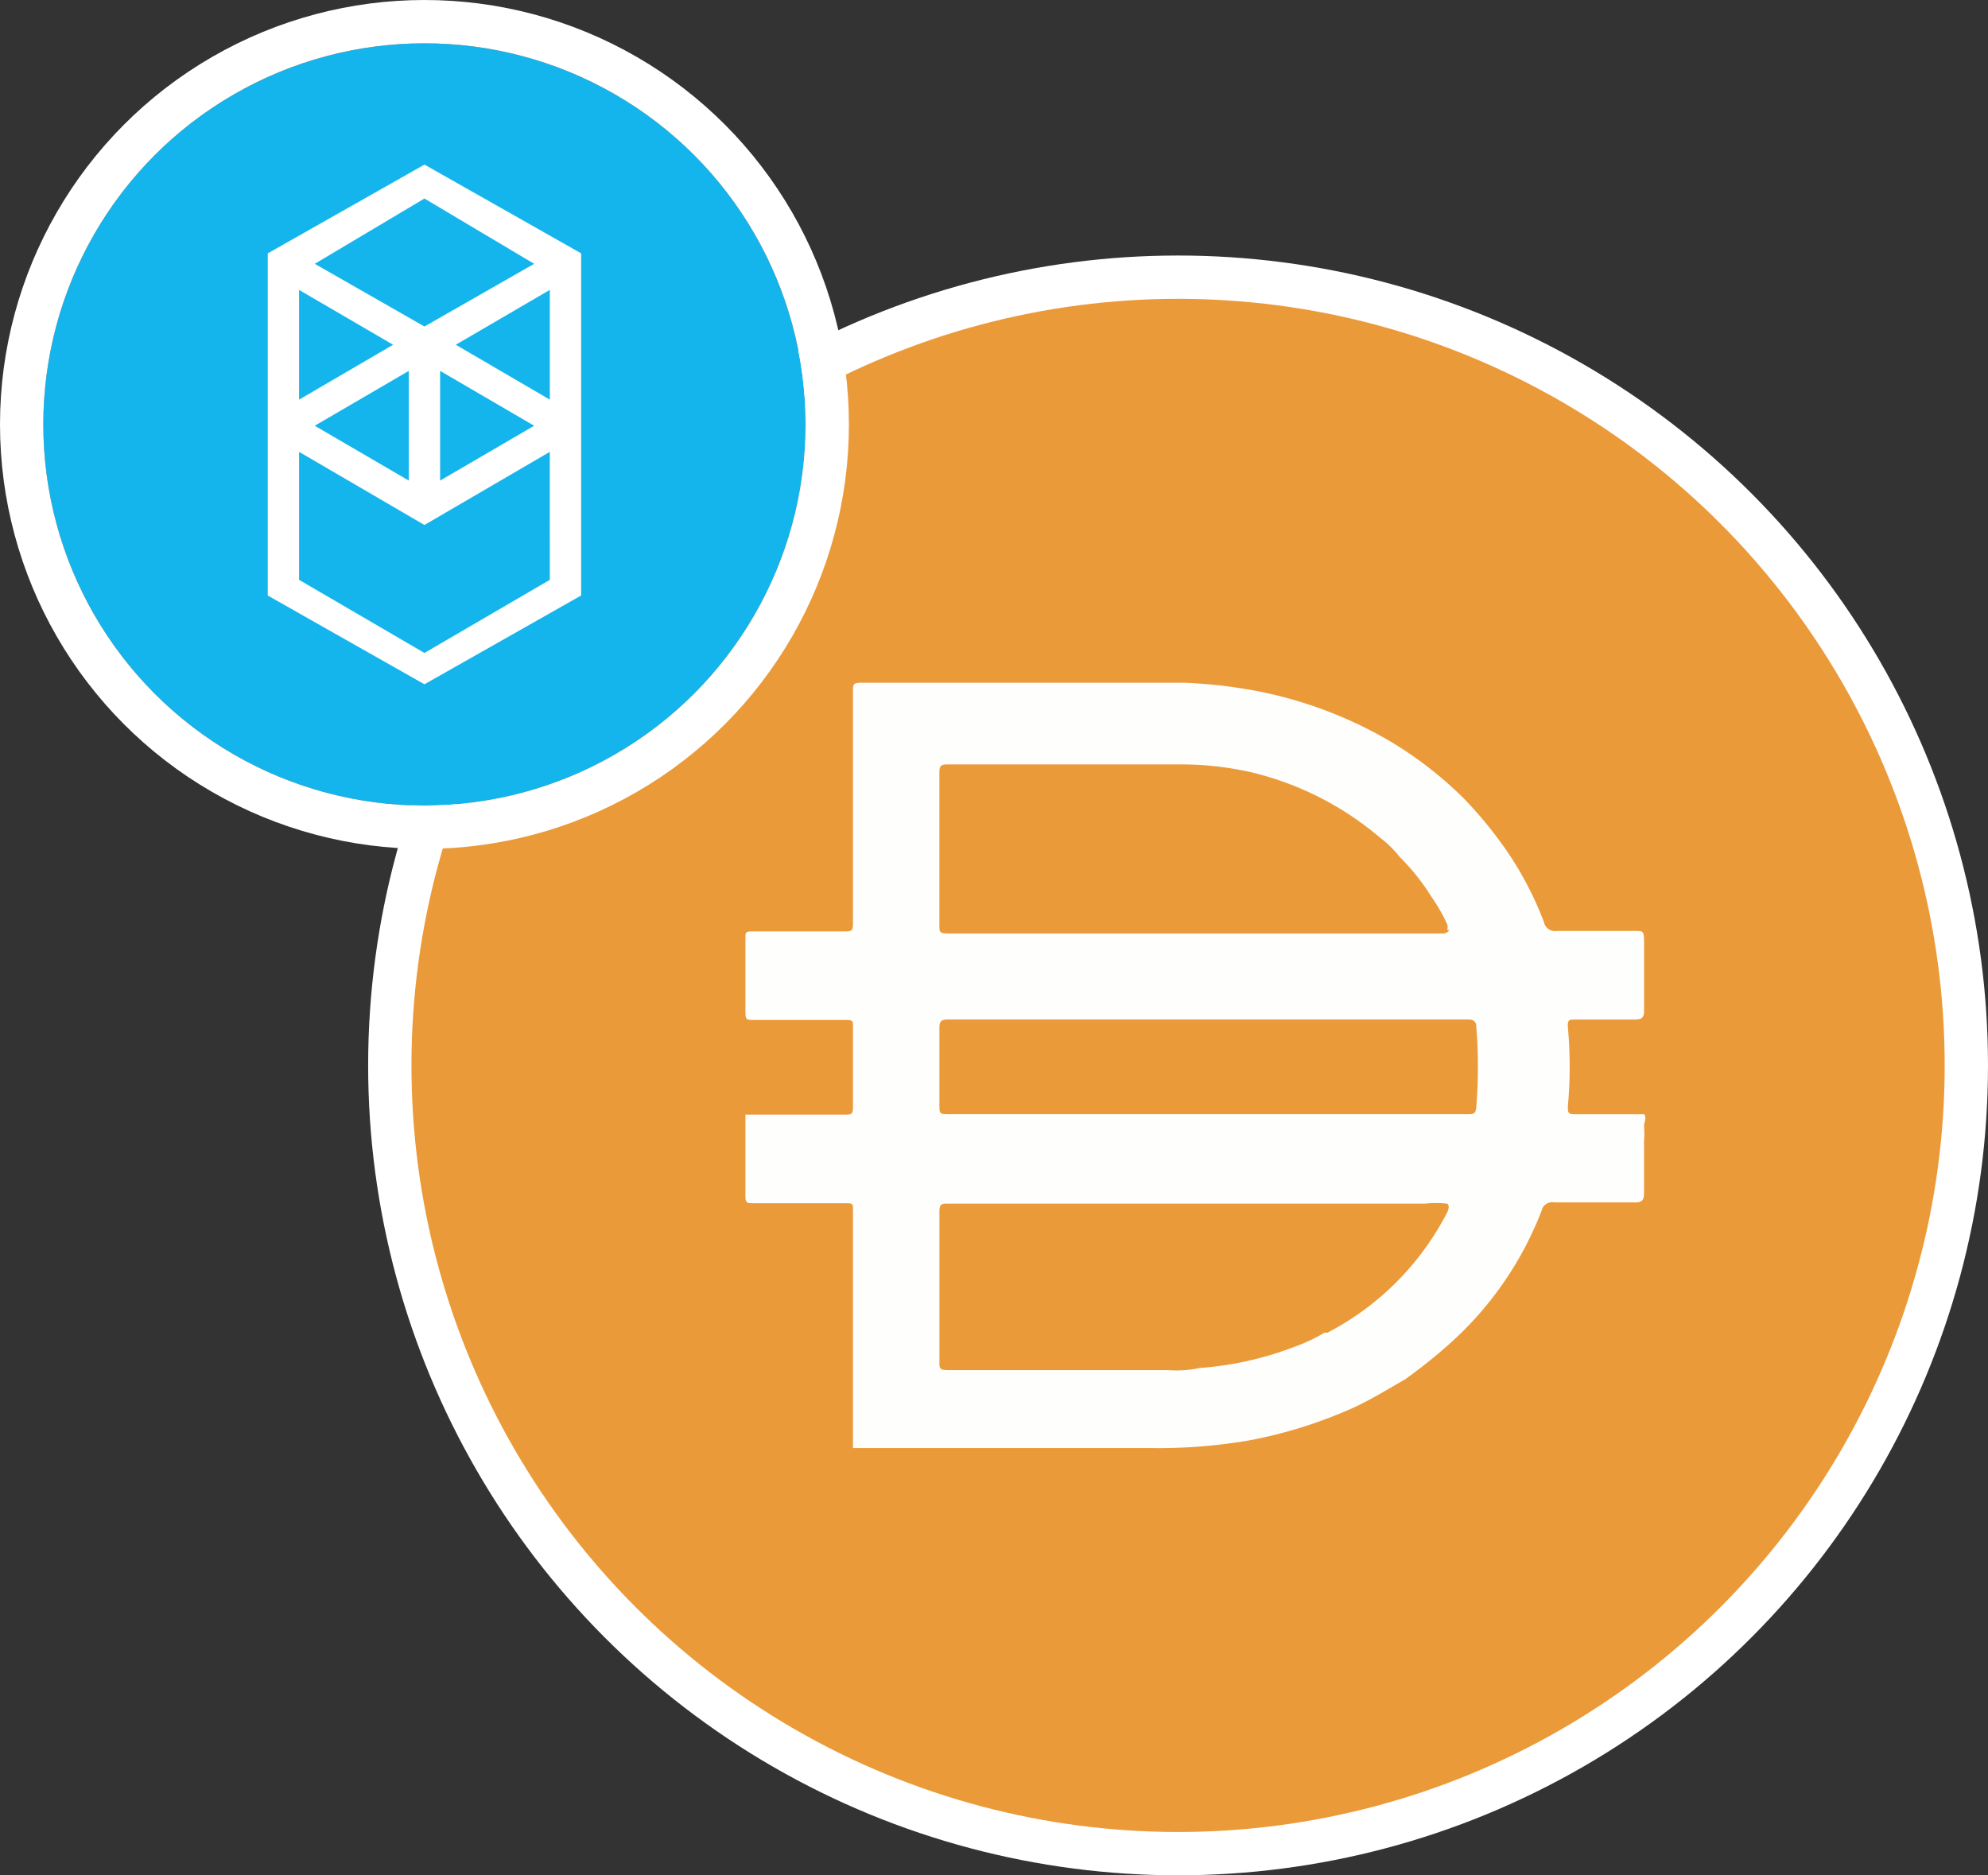 <svg xmlns="http://www.w3.org/2000/svg" width="229.5" height="216.5" viewBox="0 0 229.5 216.5">
  <rect x="0" y="0" width="229.5" height="216.5" fill="#333333" stroke="none"/>
  <g id="FTMDAI" transform="translate(2653 -3135)">
    <g id="Group_1096" data-name="Group 1096" transform="translate(-11158.499 -1972)">
      <circle id="Ellipse_37" data-name="Ellipse 37" cx="91" cy="91" r="91" transform="translate(8550.499 5139)" fill="#eb9a39" stroke="#fff" stroke-width="5"/>
    </g>
    <g id="Сгруппировать_1614" data-name="Сгруппировать 1614" transform="translate(-102 270)">
      <g id="Эллипс_42" data-name="Эллипс 42" transform="translate(-2546 2870)" fill="#13b5ec" stroke="#fff" stroke-width="5">
        <circle cx="44" cy="44" r="44" stroke="none"/>
        <circle cx="44" cy="44" r="46.5" fill="none"/>
      </g>
      <g id="Сгруппировать_1792" data-name="Сгруппировать 1792" transform="translate(-2520.091 2884)">
        <path id="Контур_17242" data-name="Контур 17242" d="M31.709,26.8l10.854-6.332V33.136ZM42.563,53.94,28.09,62.382,13.618,53.94V39.166L28.09,47.608l14.472-8.442ZM13.618,20.472,24.472,26.8,13.618,33.136ZM29.9,29.819l10.854,6.332L29.9,42.482ZM26.281,42.482,15.427,36.151l10.854-6.332ZM40.754,17.457,28.09,24.693,15.427,17.457,28.09,9.92ZM10,16.251v39.5L28.09,66l18.09-10.251v-39.5L28.09,6Z" transform="translate(-10 -6)" fill="#fff" fill-rule="evenodd"/>
      </g>
    </g>
    <path id="Контур_17388" data-name="Контур 17388" d="M134.856,148.434H165.05c.644,0,.948,0,.994-.844a57.71,57.71,0,0,0,0-9.236c0-.6-.3-.844-.944-.844H105.009c-.744,0-.944.247-.944.944v8.839c0,1.141,0,1.141,1.191,1.141h29.6Zm27.816-21.255a.967.967,0,0,0,0-.694,19.639,19.639,0,0,0-1.8-3.129,25.336,25.336,0,0,0-3.676-4.62,12.186,12.186,0,0,0-2.285-2.235,35.7,35.7,0,0,0-14.9-7.548,37.039,37.039,0,0,0-8.442-.894H104.906c-.744,0-.844.3-.844.944v17.629c0,.744,0,.944.944.944h57.309s.5-.1.6-.4h-.243Zm0,31.585a11.588,11.588,0,0,0-2.539,0H105.059c-.744,0-.994,0-.994.994v17.235c0,.794,0,.994.994.994h25.427a12.7,12.7,0,0,0,3.622-.247,37.852,37.852,0,0,0,10.781-2.385,19.73,19.73,0,0,0,3.622-1.688h.347a32.264,32.264,0,0,0,13.856-13.949s.347-.751-.043-.948ZM94.085,186.923V159.461c0-.647,0-.744-.794-.744H82.514c-.6,0-.844,0-.844-.794v-9.436H93.191c.644,0,.894,0,.894-.844v-9.336c0-.6,0-.744-.794-.744H82.514c-.6,0-.844,0-.844-.794V128.03c0-.547,0-.694.794-.694H93.141c.744,0,.944,0,.944-.944V99.624c0-.794,0-.994.994-.994h37.245a56.748,56.748,0,0,1,8.046.894,48.545,48.545,0,0,1,15.544,5.761,43.806,43.806,0,0,1,8.739,6.755,47.856,47.856,0,0,1,5.314,6.6,39.83,39.83,0,0,1,3.88,7.6,1.293,1.293,0,0,0,1.484,1.044h8.889c1.141,0,1.141,0,1.191,1.094v8.146c0,.794-.3.994-1.094.994h-6.855c-.694,0-.894,0-.844.894a50.733,50.733,0,0,1,0,9.086c0,.844,0,.944.948.944h7.842c.347.447,0,.894,0,1.344a10.034,10.034,0,0,1,0,1.734v6.011c0,.844-.247,1.094-.994,1.094h-9.386a1.243,1.243,0,0,0-1.441.944,39.713,39.713,0,0,1-10.431,15.2,59.838,59.838,0,0,1-5.314,4.269c-1.988,1.144-3.923,2.335-5.961,3.279a53.693,53.693,0,0,1-11.721,3.722,61.107,61.107,0,0,1-11.621.944H94.071v-.05Z" transform="translate(-2648.616 3115.19)" fill="#fefefd"/>
  </g>
</svg>
